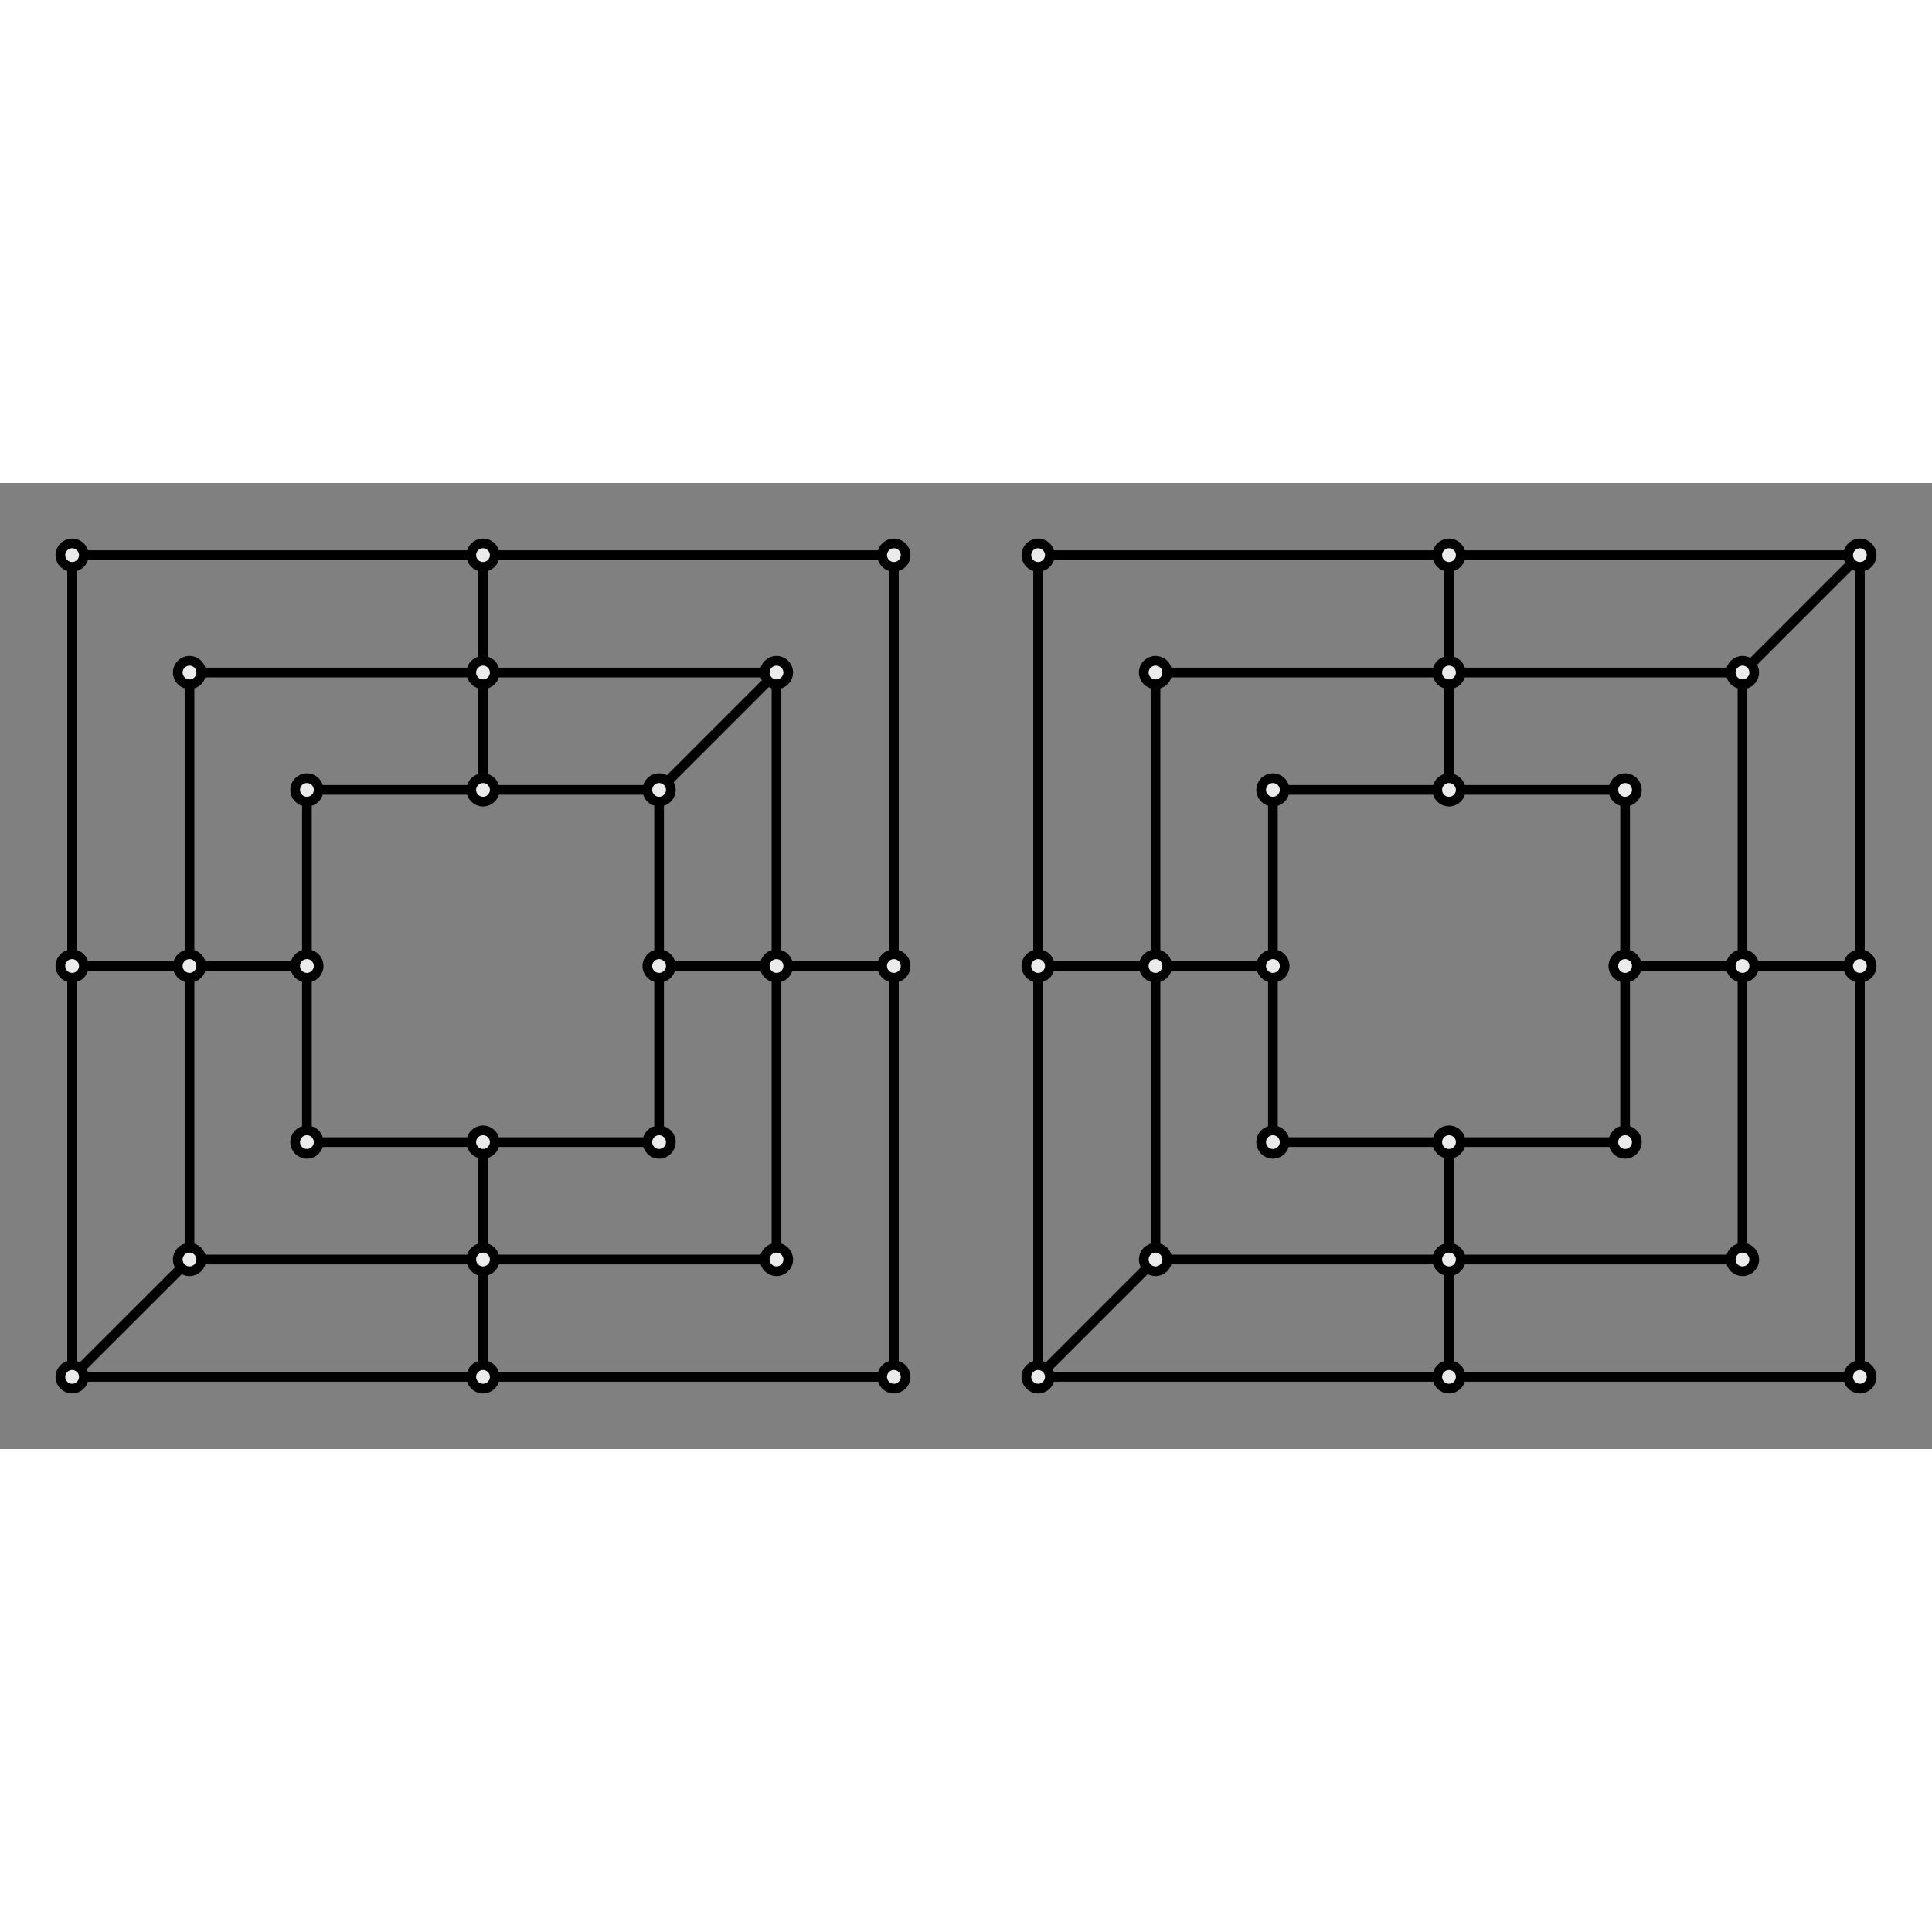 ﻿<!DOCTYPE svg PUBLIC "-//W3C//DTD SVG 1.1//EN" "http://www.w3.org/Graphics/SVG/1.1/DTD/svg11.dtd"><svg width="800" height="800" viewBox="0 0 1600 800" version="1.1" xmlns="http://www.w3.org/2000/svg" xmlns:xlink="http://www.w3.org/1999/xlink" xml:space="preserve" xmlns:serif="http://www.serif.com/" style="fill-rule:evenodd;clip-rule:evenodd;stroke-linecap:round;stroke-linejoin:round;stroke-miterlimit:1.5;">
  <rect x="0" y="0" width="1600" height="800" fill="#808080" stroke="none"/>
  <g id="Board">
    <path d="M960,640l-100,100" style="fill:none;stroke:#000;stroke-width:8.03px;" />
    <path d="M1440,160l100,-100" style="fill:none;stroke:#000;stroke-width:8.03px;" />
    <rect x="859.722" y="59.722" width="680.556" height="680.556" style="fill:none;stroke:#000;stroke-width:8.03px;" />
    <rect x="956.944" y="156.944" width="486.111" height="486.111" style="fill:none;stroke:#000;stroke-width:8.03px;" />
    <rect x="1054.17" y="254.167" width="291.667" height="291.667" style="fill:none;stroke:#000;stroke-width:8.03px;" />
    <path d="M1200,59.722l0,194.445" style="fill:none;stroke:#000;stroke-width:8.03px;" />
    <path d="M1345.83,400l194.445,0" style="fill:none;stroke:#000;stroke-width:8.03px;" />
    <path d="M1200,545.833l0,194.445" style="fill:none;stroke:#000;stroke-width:8.03px;" />
    <path d="M1054.17,400l-194.445,0" style="fill:none;stroke:#000;stroke-width:8.03px;" />
    <circle cx="1200" cy="59.722" r="9.722" style="fill:#ebebeb;stroke:#000;stroke-width:8.03px;" />
    <circle cx="1540.28" cy="59.722" r="9.722" style="fill:#ebebeb;stroke:#000;stroke-width:8.03px;" />
    <circle cx="1200" cy="156.944" r="9.722" style="fill:#ebebeb;stroke:#000;stroke-width:8.03px;" />
    <circle cx="1443.06" cy="156.944" r="9.722" style="fill:#ebebeb;stroke:#000;stroke-width:8.03px;" />
    <circle cx="1540.28" cy="400" r="9.722" style="fill:#ebebeb;stroke:#000;stroke-width:8.03px;" />
    <circle cx="859.722" cy="59.722" r="9.722" style="fill:#ebebeb;stroke:#000;stroke-width:8.03px;" />
    <circle cx="956.944" cy="156.944" r="9.722" style="fill:#ebebeb;stroke:#000;stroke-width:8.03px;" />
    <circle cx="1200" cy="254.167" r="9.722" style="fill:#ebebeb;stroke:#000;stroke-width:8.03px;" />
    <circle cx="1054.17" cy="254.167" r="9.722" style="fill:#ebebeb;stroke:#000;stroke-width:8.03px;" />
    <circle cx="1345.83" cy="254.167" r="9.722" style="fill:#ebebeb;stroke:#000;stroke-width:8.03px;" />
    <circle cx="1345.83" cy="400" r="9.722" style="fill:#ebebeb;stroke:#000;stroke-width:8.03px;" />
    <circle cx="956.944" cy="400" r="9.722" style="fill:#ebebeb;stroke:#000;stroke-width:8.03px;" />
    <circle cx="1054.17" cy="400" r="9.722" style="fill:#ebebeb;stroke:#000;stroke-width:8.03px;" />
    <circle cx="859.722" cy="400" r="9.722" style="fill:#ebebeb;stroke:#000;stroke-width:8.03px;" />
    <circle cx="1443.06" cy="400" r="9.722" style="fill:#ebebeb;stroke:#000;stroke-width:8.03px;" />
    <circle cx="1345.83" cy="545.833" r="9.722" style="fill:#ebebeb;stroke:#000;stroke-width:8.03px;" />
    <circle cx="1200" cy="545.833" r="9.722" style="fill:#ebebeb;stroke:#000;stroke-width:8.03px;" />
    <circle cx="1054.17" cy="545.833" r="9.722" style="fill:#ebebeb;stroke:#000;stroke-width:8.03px;" />
    <circle cx="1200" cy="643.056" r="9.722" style="fill:#ebebeb;stroke:#000;stroke-width:8.03px;" />
    <circle cx="1443.06" cy="643.056" r="9.722" style="fill:#ebebeb;stroke:#000;stroke-width:8.03px;" />
    <circle cx="956.944" cy="643.056" r="9.722" style="fill:#ebebeb;stroke:#000;stroke-width:8.03px;" />
    <circle cx="859.722" cy="740.278" r="9.722" style="fill:#ebebeb;stroke:#000;stroke-width:8.03px;" />
    <circle cx="1200" cy="740.278" r="9.722" style="fill:#ebebeb;stroke:#000;stroke-width:8.03px;" />
    <circle cx="1540.28" cy="740.278" r="9.722" style="fill:#ebebeb;stroke:#000;stroke-width:8.03px;" />
  </g>
  <g id="Board1" serif:id="Board">
    <path d="M160.056,640.056l-100.056,99.944" style="fill:none;stroke:#000;stroke-width:8.03px;" />
    <path d="M540,260l100,-100" style="fill:none;stroke:#000;stroke-width:8.03px;" />
    <rect x="59.722" y="59.722" width="680.556" height="680.556" style="fill:none;stroke:#000;stroke-width:8.03px;" />
    <rect x="156.944" y="156.944" width="486.111" height="486.111" style="fill:none;stroke:#000;stroke-width:8.03px;" />
    <rect x="254.167" y="254.167" width="291.667" height="291.667" style="fill:none;stroke:#000;stroke-width:8.03px;" />
    <path d="M400,59.722l0,194.445" style="fill:none;stroke:#000;stroke-width:8.03px;" />
    <path d="M545.833,400l194.445,0" style="fill:none;stroke:#000;stroke-width:8.03px;" />
    <path d="M400,545.833l0,194.445" style="fill:none;stroke:#000;stroke-width:8.03px;" />
    <path d="M254.167,400l-194.445,0" style="fill:none;stroke:#000;stroke-width:8.03px;" />
    <circle cx="400" cy="59.722" r="9.722" style="fill:#ebebeb;stroke:#000;stroke-width:8.03px;" />
    <circle cx="740.278" cy="59.722" r="9.722" style="fill:#ebebeb;stroke:#000;stroke-width:8.03px;" />
    <circle cx="400" cy="156.944" r="9.722" style="fill:#ebebeb;stroke:#000;stroke-width:8.03px;" />
    <circle cx="643.056" cy="156.944" r="9.722" style="fill:#ebebeb;stroke:#000;stroke-width:8.03px;" />
    <circle cx="740.278" cy="400" r="9.722" style="fill:#ebebeb;stroke:#000;stroke-width:8.03px;" />
    <circle cx="59.722" cy="59.722" r="9.722" style="fill:#ebebeb;stroke:#000;stroke-width:8.03px;" />
    <circle cx="156.944" cy="156.944" r="9.722" style="fill:#ebebeb;stroke:#000;stroke-width:8.03px;" />
    <circle cx="400" cy="254.167" r="9.722" style="fill:#ebebeb;stroke:#000;stroke-width:8.03px;" />
    <circle cx="254.167" cy="254.167" r="9.722" style="fill:#ebebeb;stroke:#000;stroke-width:8.03px;" />
    <circle cx="545.833" cy="254.167" r="9.722" style="fill:#ebebeb;stroke:#000;stroke-width:8.03px;" />
    <circle cx="545.833" cy="400" r="9.722" style="fill:#ebebeb;stroke:#000;stroke-width:8.03px;" />
    <circle cx="156.944" cy="400" r="9.722" style="fill:#ebebeb;stroke:#000;stroke-width:8.03px;" />
    <circle cx="254.167" cy="400" r="9.722" style="fill:#ebebeb;stroke:#000;stroke-width:8.03px;" />
    <circle cx="59.722" cy="400" r="9.722" style="fill:#ebebeb;stroke:#000;stroke-width:8.03px;" />
    <circle cx="643.056" cy="400" r="9.722" style="fill:#ebebeb;stroke:#000;stroke-width:8.03px;" />
    <circle cx="545.833" cy="545.833" r="9.722" style="fill:#ebebeb;stroke:#000;stroke-width:8.03px;" />
    <circle cx="400" cy="545.833" r="9.722" style="fill:#ebebeb;stroke:#000;stroke-width:8.03px;" />
    <circle cx="254.167" cy="545.833" r="9.722" style="fill:#ebebeb;stroke:#000;stroke-width:8.03px;" />
    <circle cx="400" cy="643.056" r="9.722" style="fill:#ebebeb;stroke:#000;stroke-width:8.03px;" />
    <circle cx="643.056" cy="643.056" r="9.722" style="fill:#ebebeb;stroke:#000;stroke-width:8.03px;" />
    <circle cx="156.944" cy="643.056" r="9.722" style="fill:#ebebeb;stroke:#000;stroke-width:8.03px;" />
    <circle cx="59.722" cy="740.278" r="9.722" style="fill:#ebebeb;stroke:#000;stroke-width:8.03px;" />
    <circle cx="400" cy="740.278" r="9.722" style="fill:#ebebeb;stroke:#000;stroke-width:8.03px;" />
    <circle cx="740.278" cy="740.278" r="9.722" style="fill:#ebebeb;stroke:#000;stroke-width:8.03px;" />
  </g>
</svg>